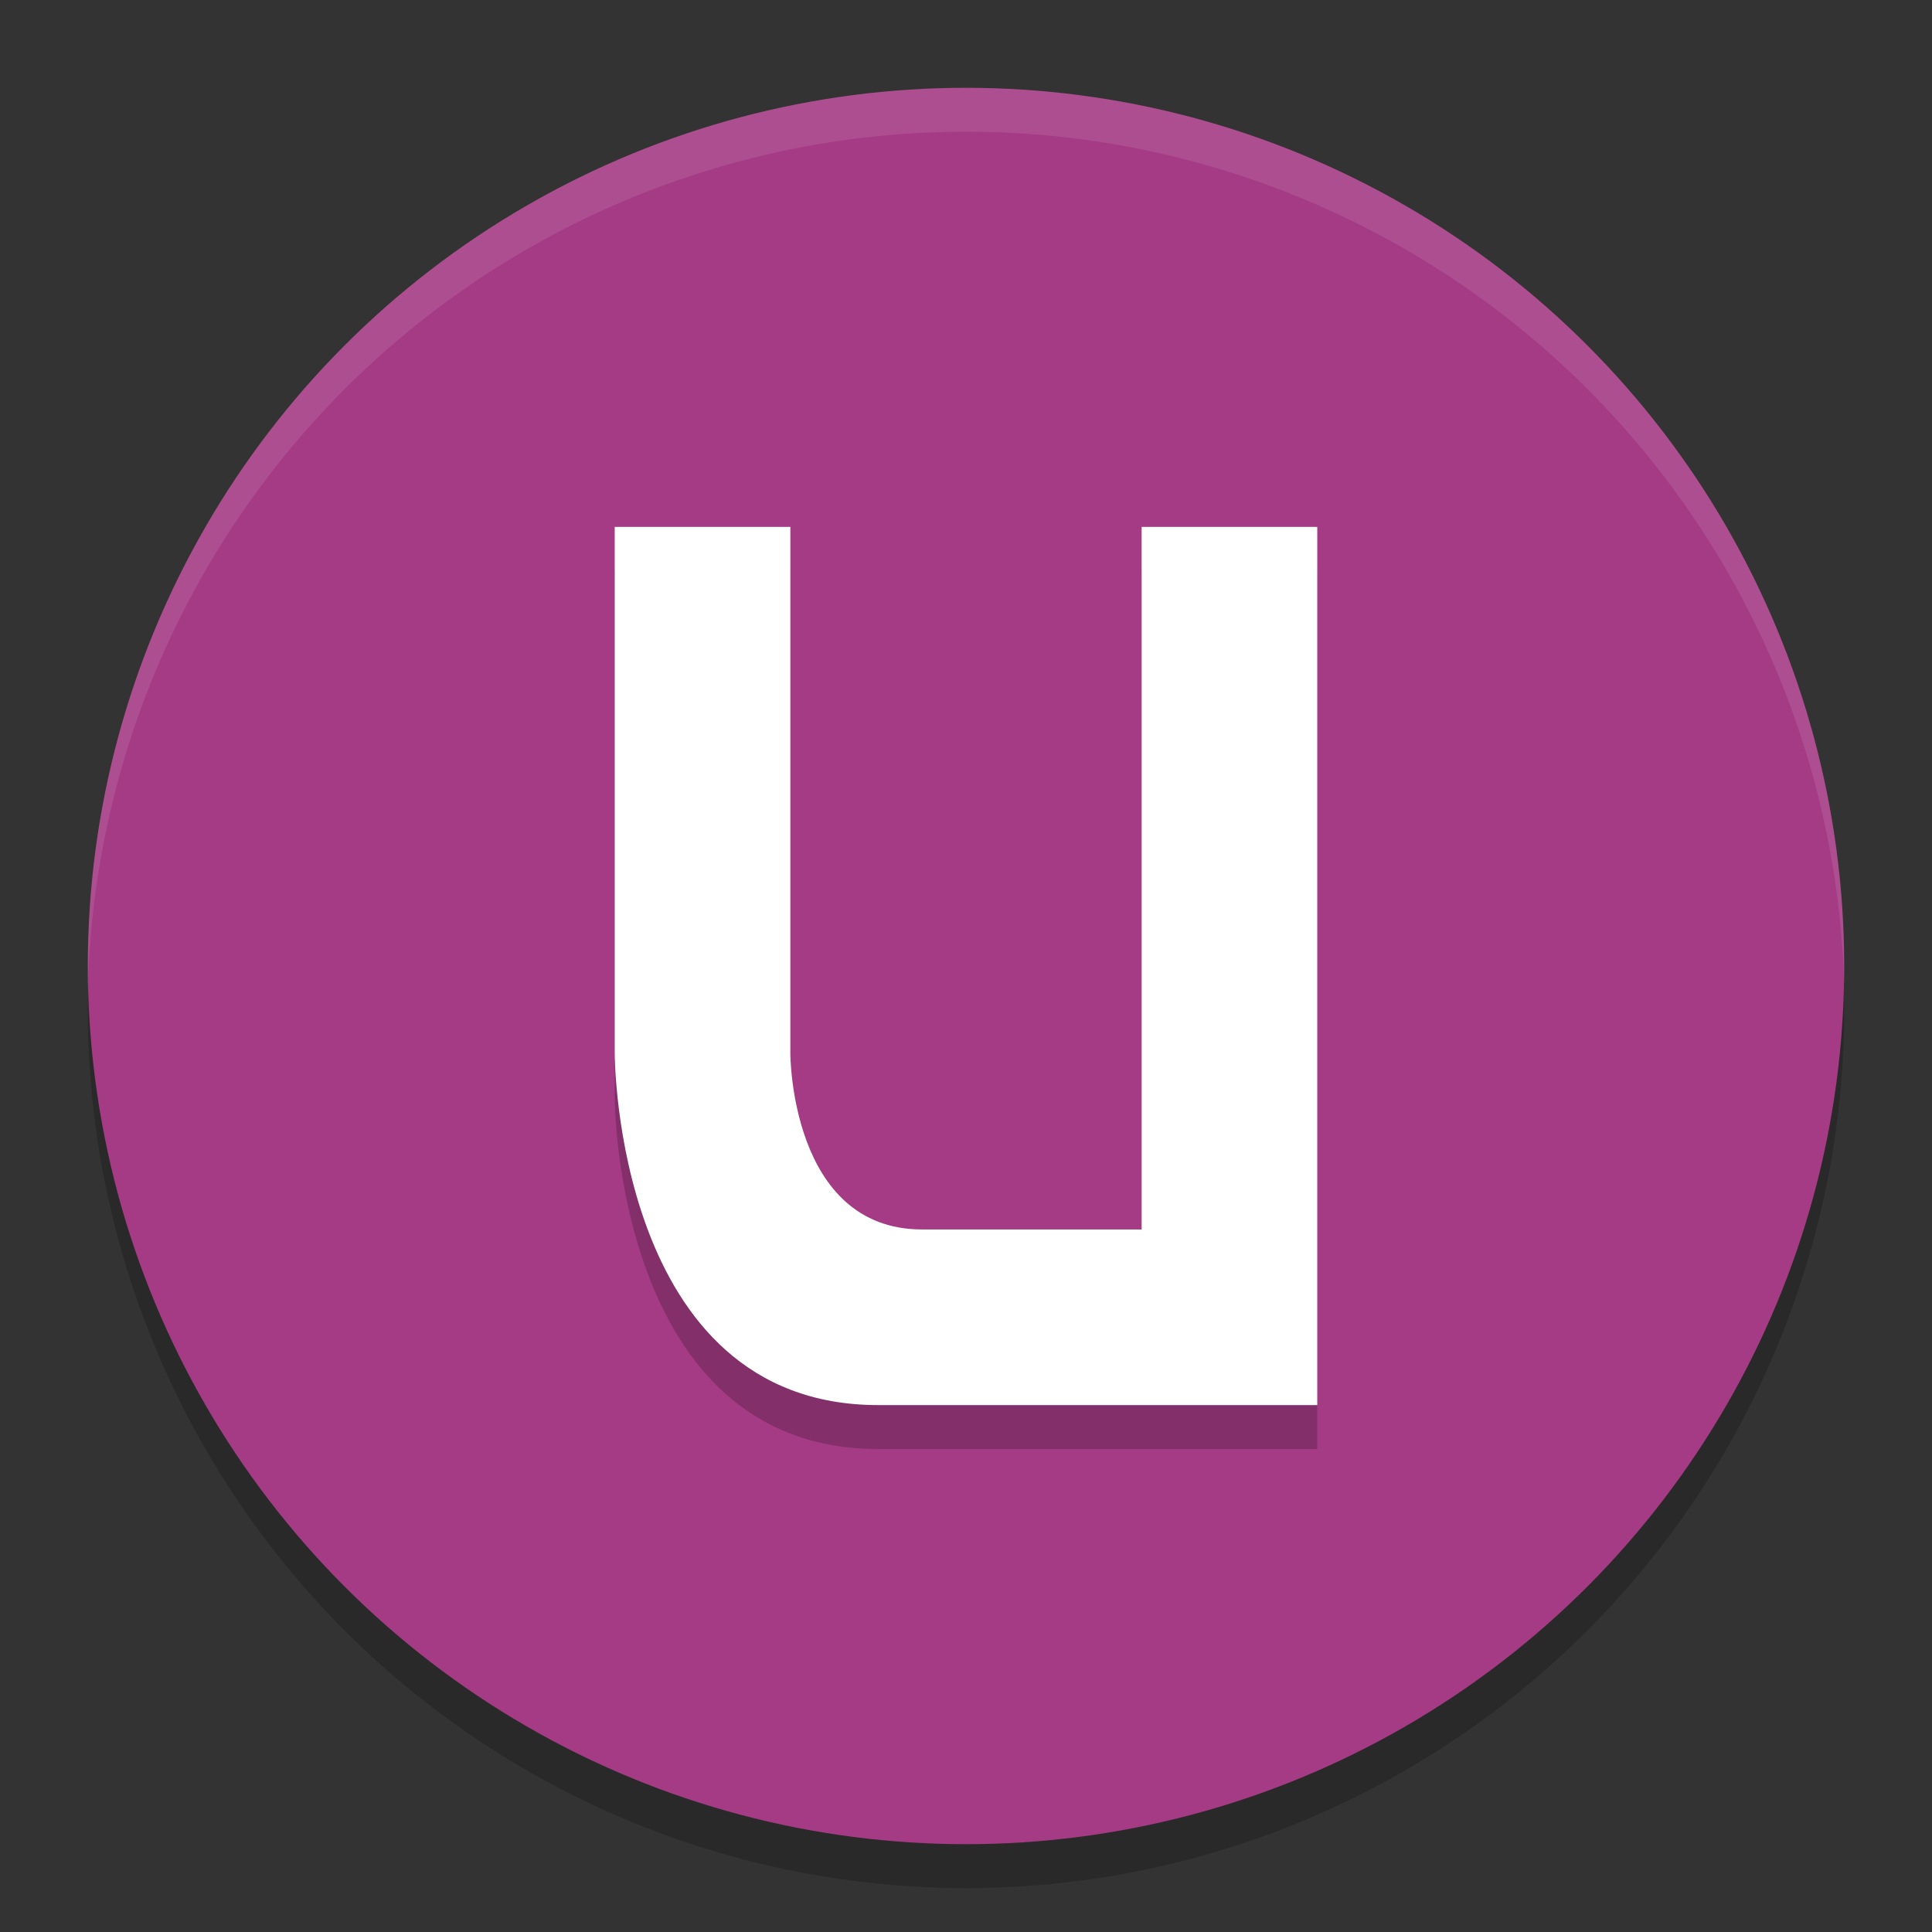 <svg height="22" width="22" xmlns="http://www.w3.org/2000/svg"><rect width="100%" height="100%" fill="#333333" stroke="none"/><circle cx="11" cy="11.5" opacity=".2" r="10"/><circle cx="11" cy="11" fill="#a43b84" r="10"/><path d="m7 6.5v6s0 4 3 4h5v-10h-2v8h-2.5c-1.5 0-1.5-2-1.5-2v-6z" opacity=".2"/><path d="m7 6v6s0 4 3 4h5v-10h-2v8h-2.5c-1.5 0-1.5-2-1.5-2v-6z" fill="#fff"/><path d="m11 1a10 10 0 0 0 -10 10 10 10 0 0 0 0 .293 10 10 0 0 1 10-9.793 10 10 0 0 1 10 9.707 10 10 0 0 0 0-.207 10 10 0 0 0 -10-10z" fill="#fff" opacity=".1"/></svg>
